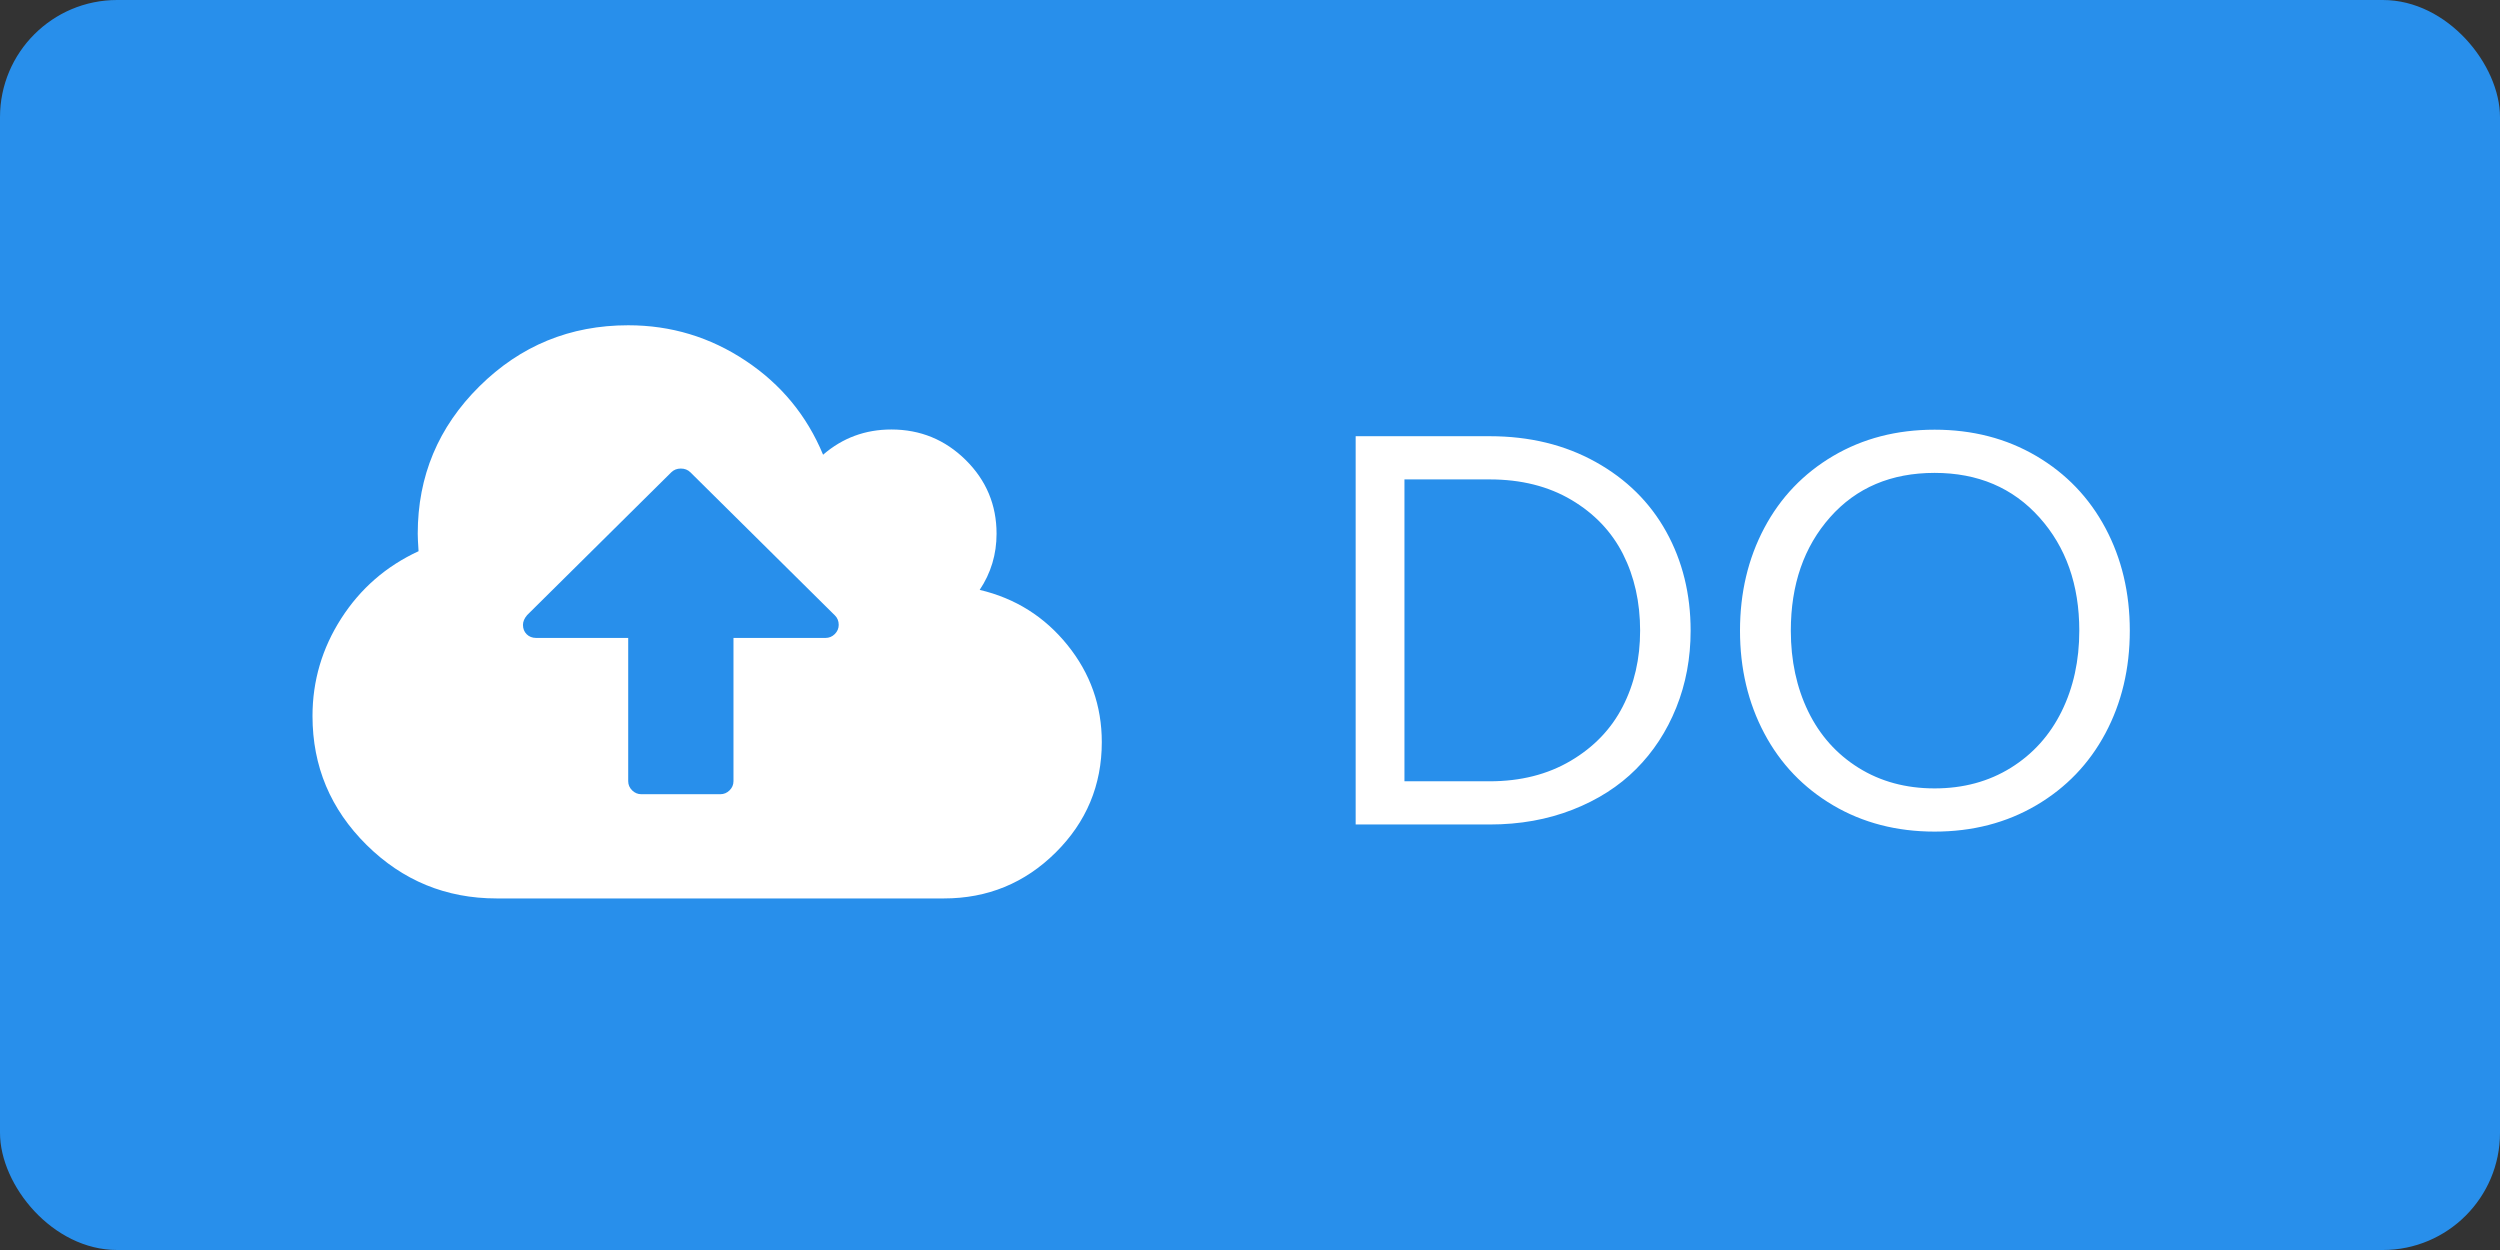 <?xml version="1.0" encoding="UTF-8" standalone="no"?>
<svg width="64px" height="32px" viewBox="0 0 64 32" version="1.1" xmlns="http://www.w3.org/2000/svg" xmlns:xlink="http://www.w3.org/1999/xlink">
    <rect x="0" y="0" width="64" height="32" fill="#333333" stroke="none"/>
    <!-- Generator: Sketch 3.7.2 (28276) - http://www.bohemiancoding.com/sketch -->
    <title>Group</title>
    <desc>Created with Sketch.</desc>
    <defs></defs>
    <g id="Page-1" stroke="none" stroke-width="1" fill="none" fill-rule="evenodd">
        <g id="Group">
            <rect id="Rectangle-3" fill="#288FEB" x="0" y="0" width="64" height="32" rx="3"></rect>
            <g id="Cloud_upload_font_awesome" transform="translate(8, 8)" fill="#FFFFFF">
                <g id="g3003" transform="translate(10.5, 7.5) scale(1, -1) translate(-10.5, -7.5) ">
                    <path d="M13.471,7.003 C13.471,7.1 13.439,7.18 13.376,7.243 L9.672,10.911 C9.608,10.973 9.528,11.005 9.429,11.005 C9.331,11.005 9.251,10.973 9.187,10.911 L5.494,7.253 C5.423,7.17 5.388,7.086 5.388,7.003 C5.388,6.906 5.42,6.826 5.483,6.763 C5.546,6.701 5.627,6.669 5.725,6.669 L8.082,6.669 L8.082,3.001 C8.082,2.911 8.116,2.833 8.182,2.767 C8.249,2.701 8.328,2.668 8.419,2.668 L10.44,2.668 C10.531,2.668 10.61,2.701 10.677,2.767 C10.743,2.833 10.777,2.911 10.777,3.001 L10.777,6.669 L13.134,6.669 C13.225,6.669 13.304,6.702 13.371,6.768 C13.437,6.834 13.471,6.913 13.471,7.003 L13.471,7.003 L13.471,7.003 Z M20.206,4.002 C20.206,2.897 19.811,1.954 19.022,1.172 C18.233,0.391 17.28,1.77635684e-15 16.165,1.77635684e-15 L4.715,1.77635684e-15 C3.417,1.77635684e-15 2.307,0.457 1.384,1.37 C0.461,2.284 0,3.383 0,4.669 C0,5.572 0.246,6.405 0.737,7.17 C1.228,7.934 1.887,8.507 2.715,8.889 C2.701,9.098 2.694,9.247 2.694,9.337 C2.694,10.81 3.22,12.068 4.273,13.11 C5.325,14.152 6.595,14.673 8.082,14.673 C9.177,14.673 10.178,14.371 11.087,13.766 C11.996,13.162 12.657,12.359 13.071,11.359 C13.569,11.79 14.151,12.005 14.818,12.005 C15.561,12.005 16.196,11.744 16.723,11.223 C17.249,10.702 17.512,10.074 17.512,9.337 C17.512,8.809 17.368,8.33 17.08,7.899 C17.992,7.684 18.741,7.213 19.327,6.487 C19.913,5.761 20.206,4.933 20.206,4.002 L20.206,4.002 L20.206,4.002 Z" id="path3005"></path>
                </g>
            </g>
            <path d="M34.705,21.107 L34.705,11.167 L38.136,11.167 C39.155,11.167 40.059,11.387 40.848,11.826 C41.637,12.265 42.239,12.86 42.656,13.612 C43.072,14.364 43.28,15.208 43.28,16.145 C43.28,16.848 43.158,17.504 42.913,18.113 C42.668,18.722 42.325,19.247 41.884,19.688 C41.443,20.13 40.901,20.477 40.256,20.729 C39.612,20.981 38.906,21.107 38.136,21.107 L34.705,21.107 L34.705,21.107 Z M35.954,20.001 L38.136,20.001 C38.925,20.001 39.616,19.827 40.209,19.477 C40.801,19.128 41.246,18.665 41.542,18.088 C41.839,17.51 41.987,16.863 41.987,16.145 C41.987,15.417 41.841,14.764 41.55,14.187 C41.258,13.61 40.817,13.147 40.227,12.797 C39.637,12.448 38.94,12.273 38.136,12.273 L35.954,12.273 L35.954,20.001 L35.954,20.001 Z M44.544,16.145 C44.544,15.174 44.751,14.299 45.165,13.518 C45.579,12.737 46.167,12.122 46.928,11.673 C47.69,11.224 48.556,11 49.526,11 C50.496,11 51.363,11.224 52.128,11.673 C52.892,12.122 53.482,12.737 53.899,13.518 C54.315,14.299 54.523,15.174 54.523,16.145 C54.523,17.115 54.315,17.991 53.899,18.772 C53.482,19.553 52.892,20.167 52.128,20.616 C51.363,21.065 50.496,21.289 49.526,21.289 C48.556,21.289 47.69,21.065 46.928,20.616 C46.167,20.167 45.579,19.553 45.165,18.772 C44.751,17.991 44.544,17.115 44.544,16.145 L44.544,16.145 L44.544,16.145 Z M45.845,16.145 C45.845,16.911 45.993,17.6 46.289,18.211 C46.586,18.822 47.015,19.304 47.579,19.656 C48.142,20.007 48.791,20.183 49.526,20.183 C50.261,20.183 50.911,20.007 51.477,19.656 C52.043,19.304 52.477,18.822 52.778,18.211 C53.079,17.6 53.23,16.911 53.23,16.145 C53.23,14.971 52.889,14.004 52.208,13.245 C51.527,12.486 50.633,12.106 49.526,12.106 C48.414,12.106 47.522,12.484 46.851,13.241 C46.18,13.998 45.845,14.966 45.845,16.145 L45.845,16.145 L45.845,16.145 Z" id="DO" fill="#FFFFFF"></path>
        </g>
    </g>
</svg>